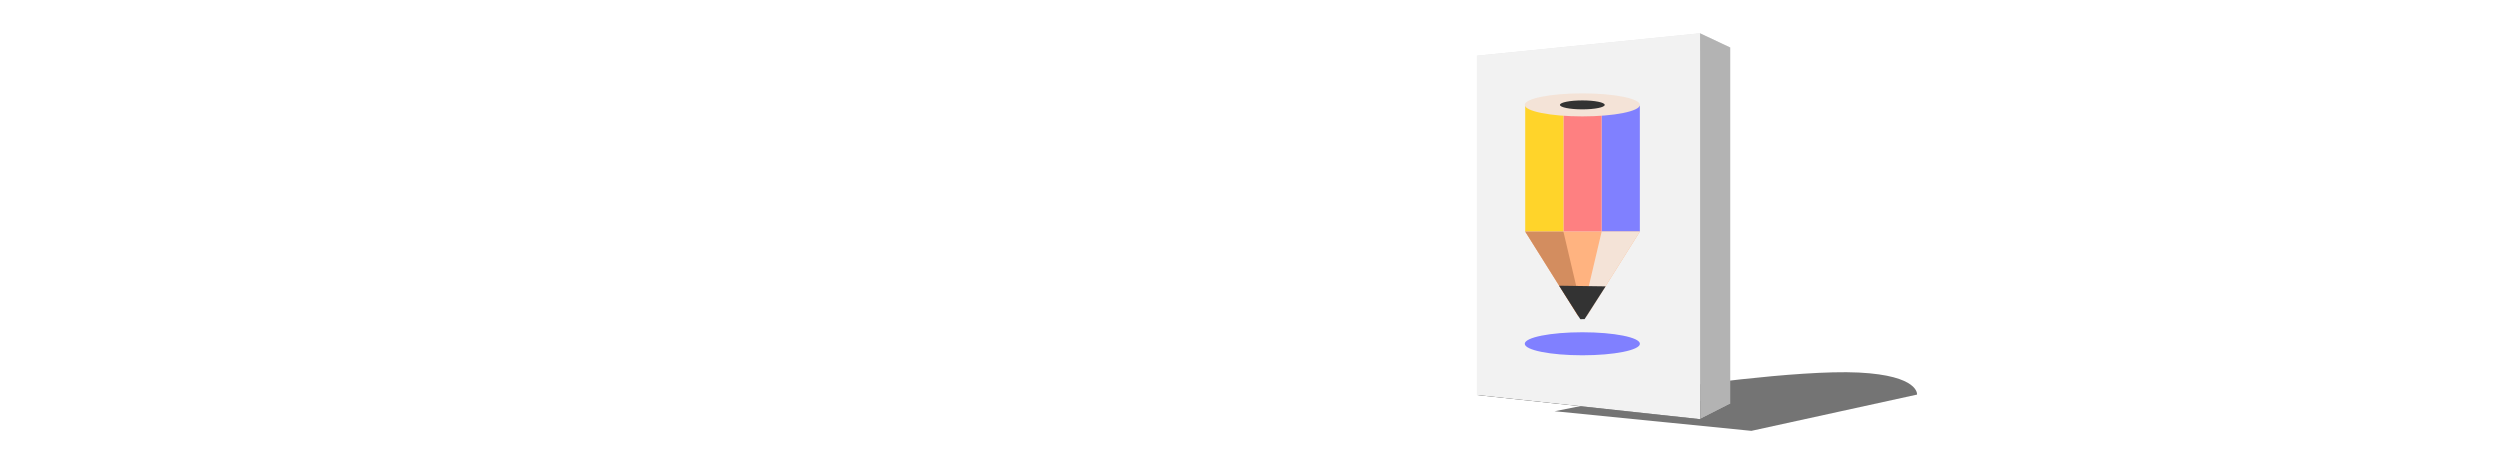 <?xml version="1.0" encoding="UTF-8" standalone="no"?>
<svg
   width="1600"
   height="300"
   viewBox="0 0 423.333 79.375"
   version="1.1"
   id="svg5"
   inkscape:version="1.2-dev (b2892c3, 2021-06-01)"
   sodipodi:docname="akad2.svg"
   xmlns:inkscape="http://www.inkscape.org/namespaces/inkscape"
   xmlns:sodipodi="http://sodipodi.sourceforge.net/DTD/sodipodi-0.dtd"
   xmlns:xlink="http://www.w3.org/1999/xlink"
   xmlns="http://www.w3.org/2000/svg"
   xmlns:svg="http://www.w3.org/2000/svg">
  <sodipodi:namedview
     id="namedview7"
     pagecolor="#ffffff"
     bordercolor="#666666"
     borderopacity="1.0"
     objecttolerance="10.0"
     gridtolerance="10.0"
     guidetolerance="10.0"
     inkscape:pageshadow="2"
     inkscape:pageopacity="0.0"
     inkscape:pagecheckerboard="0"
     inkscape:document-units="mm"
     showgrid="false"
     inkscape:zoom="0.39452829"
     inkscape:cx="902.34339"
     inkscape:cy="-70.970829"
     inkscape:window-width="1920"
     inkscape:window-height="1046"
     inkscape:window-x="-11"
     inkscape:window-y="-11"
     inkscape:window-maximized="1"
     inkscape:current-layer="layer1"
     inkscape:snap-bbox="true"
     showguides="true"
     inkscape:guide-bbox="true"
     inkscape:bbox-paths="true"
     inkscape:bbox-nodes="true"
     inkscape:snap-bbox-edge-midpoints="true"
     units="px">
    <sodipodi:guide
       position="-77.099,308.101"
       orientation="1,0"
       id="guide11861" />
    <sodipodi:guide
       position="1919.781,-1493.915"
       orientation="0,-1"
       id="guide123897" />
    <sodipodi:guide
       position="2527.366,-1567.166"
       orientation="0,-1"
       id="guide123899" />
  </sodipodi:namedview>
  <defs
     id="defs2">
    <linearGradient
       inkscape:collect="always"
       id="linearGradient15092">
      <stop
         style="stop-color:#ffffff;stop-opacity:1;"
         offset="0"
         id="stop15088" />
      <stop
         style="stop-color:#ffffff;stop-opacity:0;"
         offset="1"
         id="stop15090" />
    </linearGradient>
    <linearGradient
       id="linearGradient27426"
       inkscape:swatch="gradient">
      <stop
         style="stop-color:#ffffff;stop-opacity:1;"
         offset="0"
         id="stop27422" />
      <stop
         style="stop-color:#ffffff;stop-opacity:0;"
         offset="1"
         id="stop27424" />
    </linearGradient>
    <filter
       style="color-interpolation-filters:sRGB"
       inkscape:label="Feather"
       id="filter14496"
       x="-0.113"
       y="-0.697"
       width="1.226"
       height="2.394">
      <feGaussianBlur
         stdDeviation="6.834"
         result="blur"
         id="feGaussianBlur14488" />
      <feComposite
         in="SourceGraphic"
         in2="blur"
         operator="atop"
         result="composite1"
         id="feComposite14490" />
      <feComposite
         in2="composite1"
         operator="in"
         result="composite2"
         id="feComposite14492" />
      <feComposite
         in2="composite2"
         operator="in"
         result="composite3"
         id="feComposite14494" />
    </filter>
    <filter
       style="color-interpolation-filters:sRGB"
       inkscape:label="Blur"
       id="filter15967"
       x="-0.157"
       y="-0.922"
       width="1.313"
       height="2.844">
      <feGaussianBlur
         stdDeviation="1.088 0.841"
         result="blur"
         id="feGaussianBlur15965" />
    </filter>
    <filter
       style="color-interpolation-filters:sRGB"
       inkscape:label="Feather"
       id="filter53613"
       x="-0.113"
       y="-0.697"
       width="1.226"
       height="2.394">
      <feGaussianBlur
         stdDeviation="6.834"
         result="blur"
         id="feGaussianBlur53605" />
      <feComposite
         in="SourceGraphic"
         in2="blur"
         operator="atop"
         result="composite1"
         id="feComposite53607" />
      <feComposite
         in2="composite1"
         operator="in"
         result="composite2"
         id="feComposite53609" />
      <feComposite
         in2="composite2"
         operator="in"
         result="composite3"
         id="feComposite53611" />
    </filter>
    <filter
       style="color-interpolation-filters:sRGB"
       inkscape:label="Feather"
       id="filter26488"
       x="-0.112"
       y="-0.691"
       width="1.223"
       height="2.381">
      <feGaussianBlur
         stdDeviation="6.772"
         result="blur"
         id="feGaussianBlur26480" />
      <feComposite
         in="SourceGraphic"
         in2="blur"
         operator="atop"
         result="composite1"
         id="feComposite26482" />
      <feComposite
         in2="composite1"
         operator="in"
         result="composite2"
         id="feComposite26484" />
      <feComposite
         in2="composite2"
         operator="in"
         result="composite3"
         id="feComposite26486" />
    </filter>
    <filter
       style="color-interpolation-filters:sRGB"
       inkscape:label="Blur"
       id="filter9637"
       x="-0.02"
       y="-0.053"
       width="1.041"
       height="1.106">
      <feGaussianBlur
         stdDeviation="2.007 1.761"
         result="blur"
         id="feGaussianBlur9635" />
    </filter>
    <linearGradient
       inkscape:collect="always"
       xlink:href="#linearGradient15092"
       id="linearGradient45560"
       gradientUnits="userSpaceOnUse"
       gradientTransform="matrix(0.265,0,0,0.265,-330.575,-107.905)"
       x1="56.671"
       y1="131.591"
       x2="56.671"
       y2="224.947" />
  </defs>
  <g
     inkscape:label="Layer 1"
     inkscape:groupmode="layer"
     id="layer1">
    <rect
       style="fill:none;fill-rule:evenodd"
       id="rect120773"
       width="405.315"
       height="405.315"
       x="8352.852"
       y="10525.058"
       transform="matrix(0.265,0,0,0.265,-1978.01,-2769.301)"
       inkscape:export-xdpi="200"
       inkscape:export-ydpi="200" />
    <rect
       style="fill:none;fill-rule:evenodd;stroke-width:0.265"
       id="rect45504"
       width="53.02"
       height="53.02"
       x="277.68"
       y="17.964"
       inkscape:export-xdpi="118.90417"
       inkscape:export-ydpi="118.90417" />
    <path
       style="opacity:0.736;mix-blend-mode:darken;fill:#000000;stroke:none;stroke-width:0.626px;stroke-linecap:butt;stroke-linejoin:miter;stroke-opacity:1;filter:url(#filter26488)"
       d="m 47.443,222.073 -66.475,-14.551 c 0,0 -1.035,-7.628 23.42,-8.85 24.455,-1.223 75.952,6.347 75.952,6.347 l 46.066,9.178 z"
       id="path45506"
       transform="matrix(-0.422,0,0,0.422,316.588,-20.757)"
       inkscape:export-xdpi="118.90417"
       inkscape:export-ydpi="118.90417" />
    <g
       id="g45516"
       transform="matrix(-2.033,0,0,2.206,318.08,-68.248)"
       style="stroke-width:0.472"
       inkscape:export-xdpi="118.90417"
       inkscape:export-ydpi="118.90417">
      <path
         d="m -3.414,189.759 1.985,0.928 14.686,-1.465 -2.759,-0.725 z"
         style="font-variation-settings:'wght' 900;fill:#1a1a1a;fill-opacity:1;fill-rule:evenodd;stroke:none;stroke-width:9.324;stroke-linecap:round;stroke-linejoin:round;filter:url(#filter15967)"
         id="path45508"
         transform="matrix(1.266,0,0,1.266,16.664,-178.297)" />
      <path
         d="m -3.414,168.152 1.985,-0.861 14.686,1.359 -2.759,0.672 z"
         style="font-variation-settings:'wght' 900;fill:#e6e6e6;fill-opacity:1;fill-rule:evenodd;stroke:none;stroke-width:9.324;stroke-linecap:round;stroke-linejoin:round"
         id="path45510"
         transform="matrix(1.266,0,0,1.266,16.664,-178.297)" />
      <path
         d="m -1.429,167.29 v 23.397 l 14.686,-1.465 v -20.573 z"
         style="font-variation-settings:'wght' 900;fill:#f2f2f2;fill-opacity:1;fill-rule:evenodd;stroke:none;stroke-width:9.324;stroke-linecap:round;stroke-linejoin:round"
         id="path45512"
         transform="matrix(1.266,0,0,1.266,16.664,-178.297)" />
      <path
         d="m -3.414,168.152 1.985,-0.861 v 23.397 l -1.985,-0.928 z"
         style="font-variation-settings:'wght' 900;fill:#b3b3b3;fill-opacity:1;fill-rule:evenodd;stroke:none;stroke-width:9.324;stroke-linecap:round;stroke-linejoin:round"
         id="path45514"
         transform="matrix(1.266,0,0,1.266,16.664,-178.297)" />
    </g>
    <rect
       style="fill:url(#linearGradient45560);fill-opacity:1;fill-rule:evenodd;stroke-width:0.265"
       id="rect45518"
       width="0.925"
       height="64.897"
       x="-287.879"
       y="5.63"
       inkscape:export-xdpi="118.90417"
       inkscape:export-ydpi="118.90417"
       transform="scale(-1,1)" />
    <rect
       style="fill:none;fill-rule:evenodd;stroke-width:0.265"
       id="rect45520"
       width="60.206"
       height="60.206"
       x="267.514"
       y="7.065"
       inkscape:export-xdpi="118.90417"
       inkscape:export-ydpi="118.90417" />
    <rect
       style="fill:#8080ff;fill-opacity:1;fill-rule:evenodd;stroke-width:0.265"
       id="rect45522"
       width="6.47"
       height="21.342"
       x="-277.679"
       y="17.88"
       inkscape:export-xdpi="118.90417"
       inkscape:export-ydpi="118.90417"
       transform="scale(-1,1)" />
    <rect
       style="fill:#fe8081;fill-opacity:1;fill-rule:evenodd;stroke-width:0.265"
       id="rect45524"
       width="6.47"
       height="21.342"
       x="-271.209"
       y="17.88"
       inkscape:export-xdpi="118.90417"
       inkscape:export-ydpi="118.90417"
       transform="scale(-1,1)" />
    <rect
       style="fill:#ffd42a;fill-rule:evenodd;stroke-width:0.265"
       id="rect45526"
       width="6.47"
       height="21.342"
       x="-264.739"
       y="17.88"
       inkscape:export-xdpi="118.90417"
       inkscape:export-ydpi="118.90417"
       transform="scale(-1,1)" />
    <path
       id="path45528"
       style="fill:#ffb380;fill-rule:evenodd;stroke-width:0.265"
       d="m 277.68,39.222 h -19.411 l 8.983,14.313 h 1.444 z"
       sodipodi:nodetypes="ccccc"
       inkscape:export-xdpi="118.90417"
       inkscape:export-ydpi="118.90417" />
    <path
       id="path45530"
       style="fill:#f4e3d7;fill-rule:evenodd;stroke-width:0.265"
       d="m 277.68,39.222 h -6.47 l -3.398,14.438 0.886,-0.125 z"
       sodipodi:nodetypes="ccccc"
       inkscape:export-xdpi="118.90417"
       inkscape:export-ydpi="118.90417" />
    <path
       id="path45532"
       style="fill:#d38d5f;fill-rule:evenodd;stroke-width:0.265"
       d="m 258.269,39.222 h 6.47 l 3.398,14.438 -0.886,-0.125 z"
       sodipodi:nodetypes="ccccc"
       inkscape:export-xdpi="118.90417"
       inkscape:export-ydpi="118.90417" />
    <path
       id="path45534"
       style="fill:#333333;fill-rule:evenodd;stroke-width:0.265"
       d="m 271.887,48.489 -7.89,-0.11 3.606,5.672 0.721,-0.013 z"
       sodipodi:nodetypes="ccccc"
       inkscape:export-xdpi="118.90417"
       inkscape:export-ydpi="118.90417" />
    <ellipse
       style="fill:#8080ff;fill-opacity:1;fill-rule:evenodd;stroke-width:0.265"
       id="ellipse45536"
       cx="-267.942"
       cy="58.212"
       rx="9.75"
       ry="1.95"
       inkscape:export-xdpi="118.90417"
       inkscape:export-ydpi="118.90417"
       transform="scale(-1,1)" />
    <ellipse
       style="fill:#f4e3d7;fill-opacity:1;fill-rule:evenodd;stroke-width:0.265"
       id="ellipse45538"
       cx="-267.942"
       cy="17.76"
       rx="9.75"
       ry="1.95"
       inkscape:export-xdpi="118.90417"
       inkscape:export-ydpi="118.90417"
       transform="scale(-1,1)" />
    <ellipse
       style="fill:#333333;fill-opacity:1;fill-rule:evenodd;stroke-width:0.265"
       id="ellipse45540"
       cx="-267.942"
       cy="17.76"
       rx="3.791"
       ry="0.758"
       inkscape:export-xdpi="118.90417"
       inkscape:export-ydpi="118.90417"
       transform="scale(-1,1)" />
    <rect
       style="fill:none;fill-rule:evenodd;stroke:none;stroke-width:0.265"
       id="rect45548"
       width="190.849"
       height="74.617"
       x="-0.904"
       y="2.42"
       inkscape:export-xdpi="118.90417"
       inkscape:export-ydpi="118.90417" />
  </g>
</svg>
